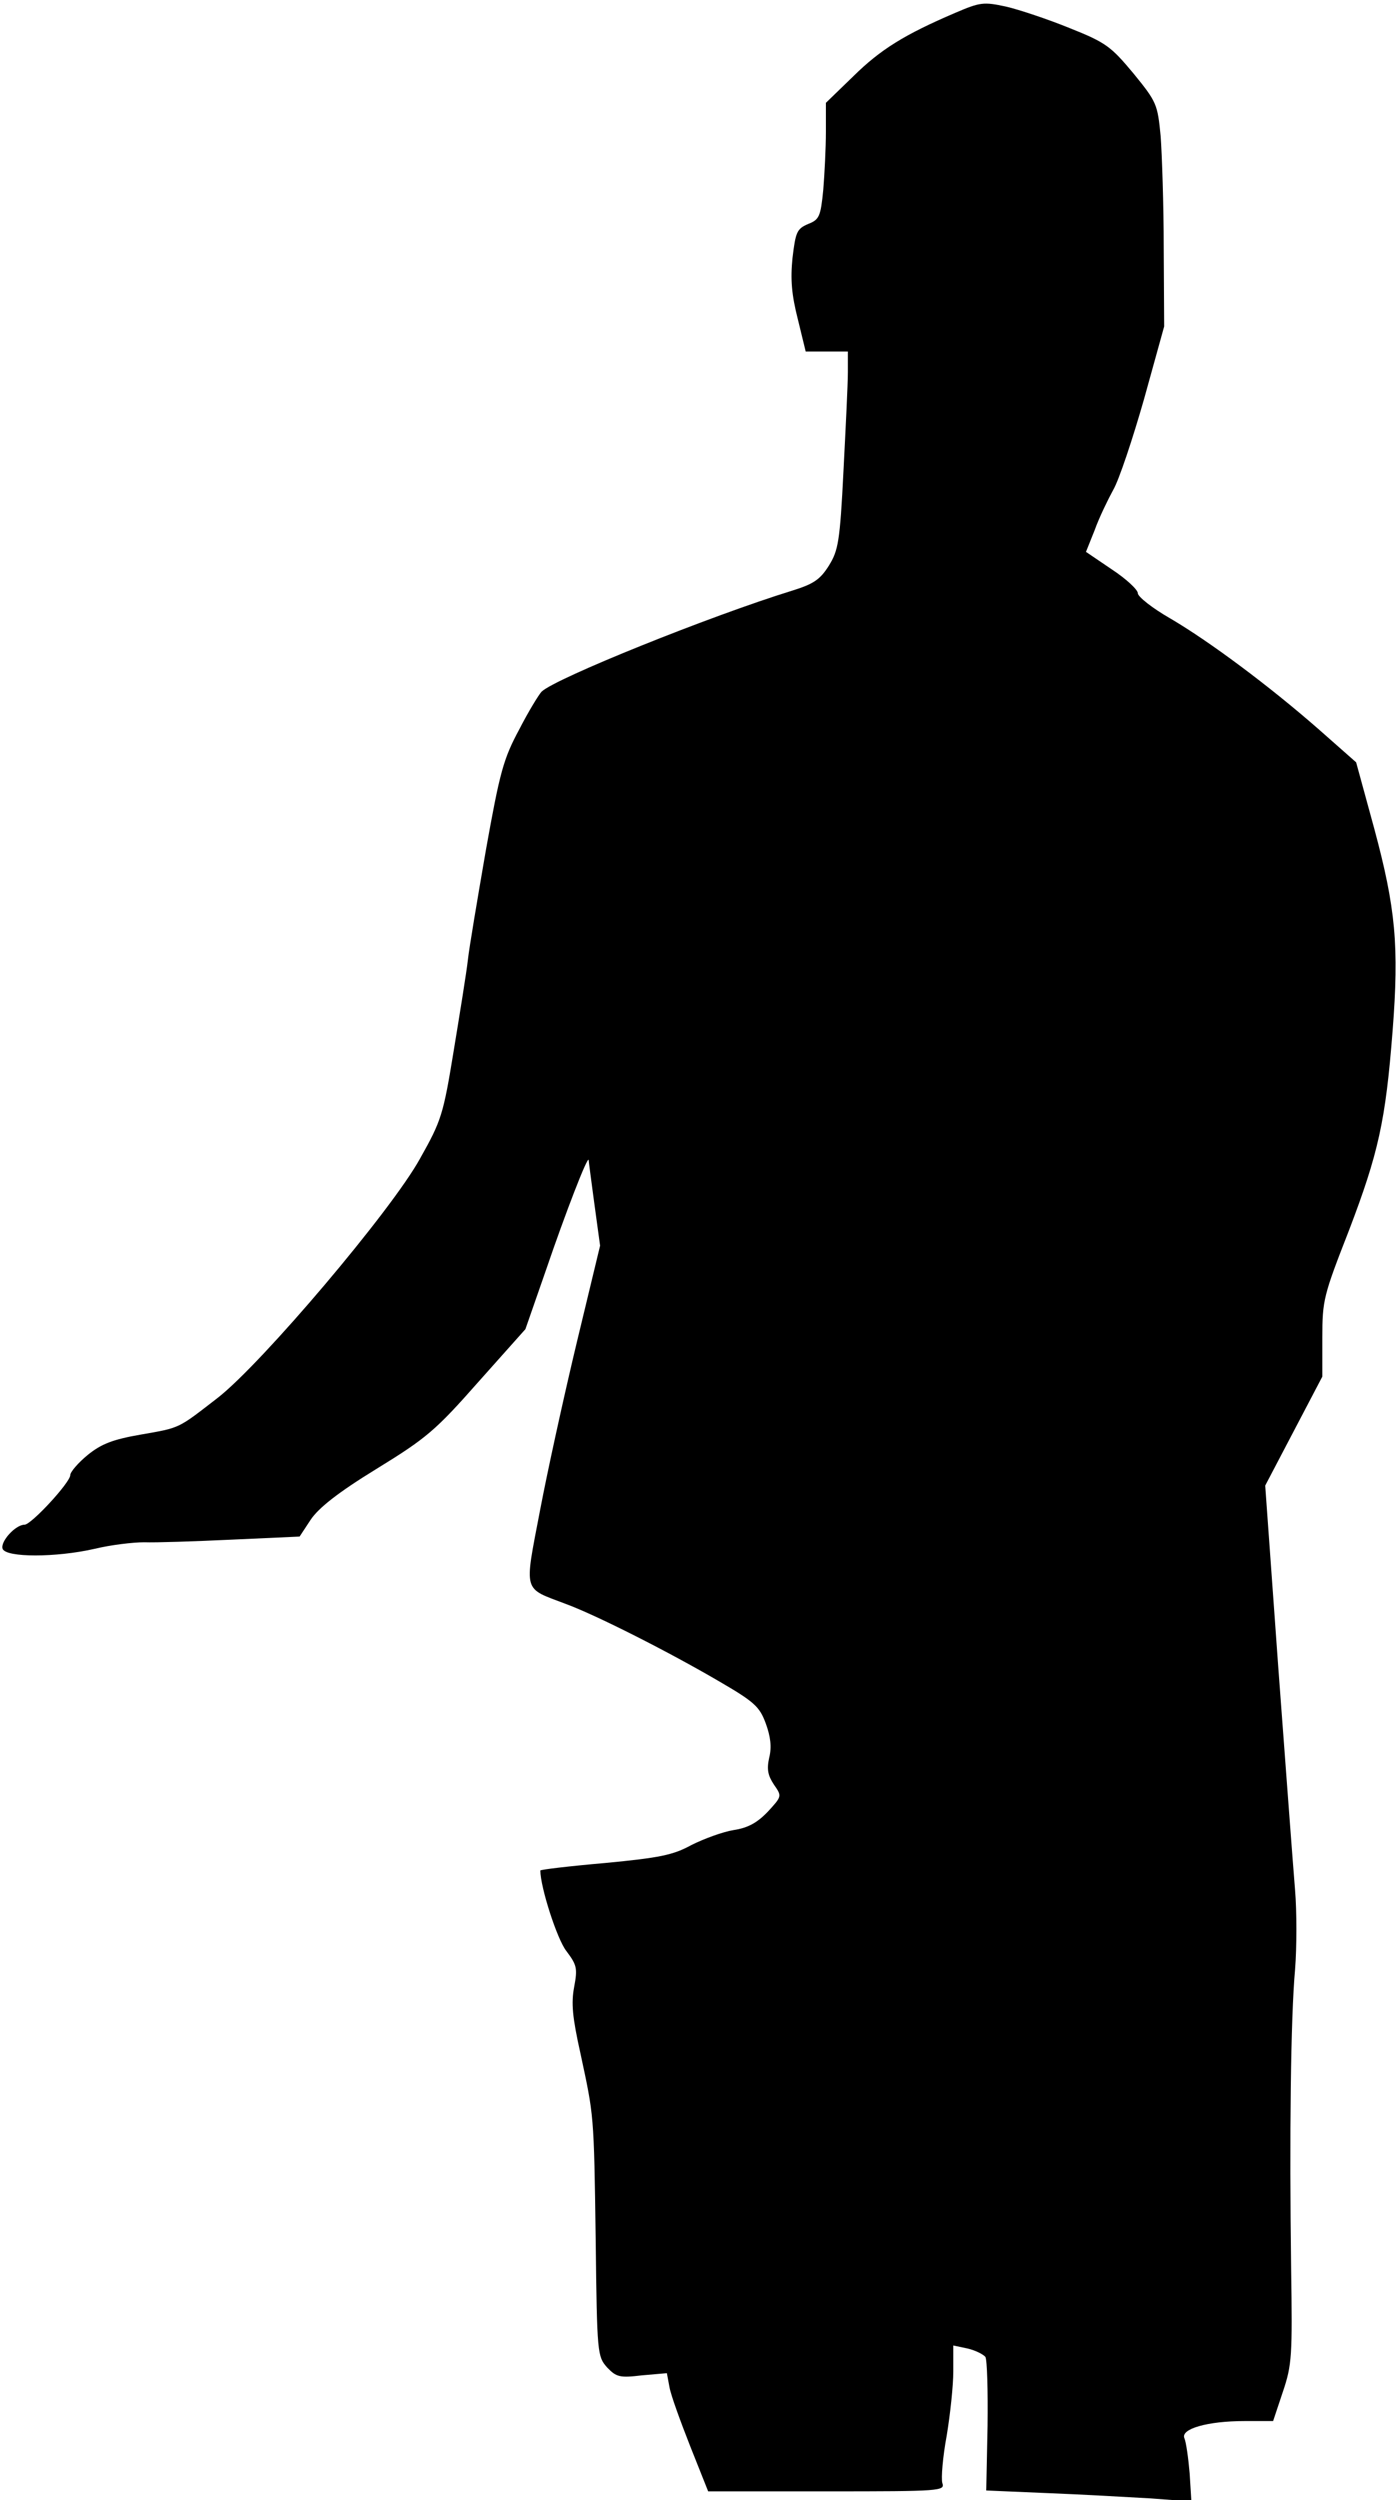 <?xml version="1.0" standalone="no"?>
<!DOCTYPE svg PUBLIC "-//W3C//DTD SVG 20010904//EN"
 "http://www.w3.org/TR/2001/REC-SVG-20010904/DTD/svg10.dtd">
<svg version="1.0" xmlns="http://www.w3.org/2000/svg"
 width="318pt" height="569pt" viewBox="0 0 318 569"
 preserveAspectRatio="xMidYMid meet">
<g transform="translate(0,569) scale(0.1,-0.1)"
fill="#000000" stroke="none">
<path fill="#000000" stroke="none" d="M2175 5661 c-117 -50 -171 -84 -232
-144 l-63 -61 0 -66 c0 -36 -3 -95 -6 -132 -6 -61 -9 -68 -35 -78 -25 -11 -28
-18 -35 -77 -5 -49 -2 -84 12 -139 l18 -74 48 0 48 0 0 -47 c0 -27 -5 -128
-10 -225 -8 -161 -12 -181 -33 -215 -20 -32 -35 -42 -83 -57 -188 -58 -540
-200 -571 -230 -6 -6 -30 -45 -51 -86 -36 -67 -44 -96 -76 -275 -19 -110 -38
-222 -41 -250 -3 -27 -18 -120 -32 -205 -24 -147 -28 -160 -77 -247 -65 -118
-359 -465 -460 -544 -92 -71 -84 -68 -176 -84 -63 -11 -89 -21 -120 -46 -22
-18 -40 -39 -40 -46 0 -17 -89 -113 -104 -113 -21 0 -56 -39 -50 -55 8 -20
121 -20 209 0 37 9 88 15 113 15 26 -1 116 2 200 6 l154 7 25 38 c18 27 62 62
150 116 114 70 135 88 232 198 l107 120 47 135 c44 129 95 261 97 250 0 -3 6
-48 13 -100 l13 -95 -53 -220 c-29 -121 -67 -294 -84 -384 -36 -188 -39 -174
58 -211 71 -26 238 -111 349 -176 81 -47 93 -58 107 -96 11 -30 14 -54 8 -78
-6 -27 -3 -41 11 -62 18 -26 18 -26 -14 -61 -24 -25 -45 -37 -78 -42 -25 -4
-68 -20 -96 -34 -42 -23 -72 -29 -197 -41 -81 -7 -147 -15 -147 -17 0 -38 38
-156 59 -183 24 -32 26 -39 18 -82 -7 -37 -4 -69 14 -150 31 -145 31 -135 35
-427 3 -259 4 -264 26 -289 21 -22 29 -24 79 -18 l57 5 6 -32 c3 -18 25 -78
47 -134 l41 -103 270 0 c262 0 269 1 263 19 -3 11 1 59 10 108 8 48 15 114 15
146 l0 59 33 -7 c17 -4 35 -13 40 -19 4 -6 6 -77 5 -157 l-3 -147 140 -6 c77
-3 182 -9 234 -12 l93 -7 -4 64 c-3 35 -8 71 -12 80 -9 21 52 39 137 39 l65 0
22 66 c21 62 22 82 19 283 -4 299 -1 569 9 679 4 51 4 132 0 180 -4 48 -21
275 -38 504 l-30 417 65 124 65 124 0 89 c0 85 3 96 60 242 68 178 84 251 100
456 15 193 7 279 -42 461 l-41 150 -85 75 c-113 99 -250 201 -339 253 -40 23
-73 49 -73 57 0 8 -27 33 -59 54 l-59 40 20 50 c10 28 30 69 42 91 13 22 44
115 70 206 l46 166 -1 179 c0 98 -4 213 -7 254 -7 73 -9 78 -62 143 -51 61
-62 70 -145 103 -49 20 -115 42 -145 49 -51 11 -59 10 -115 -14z"/>
</g>
</svg>
